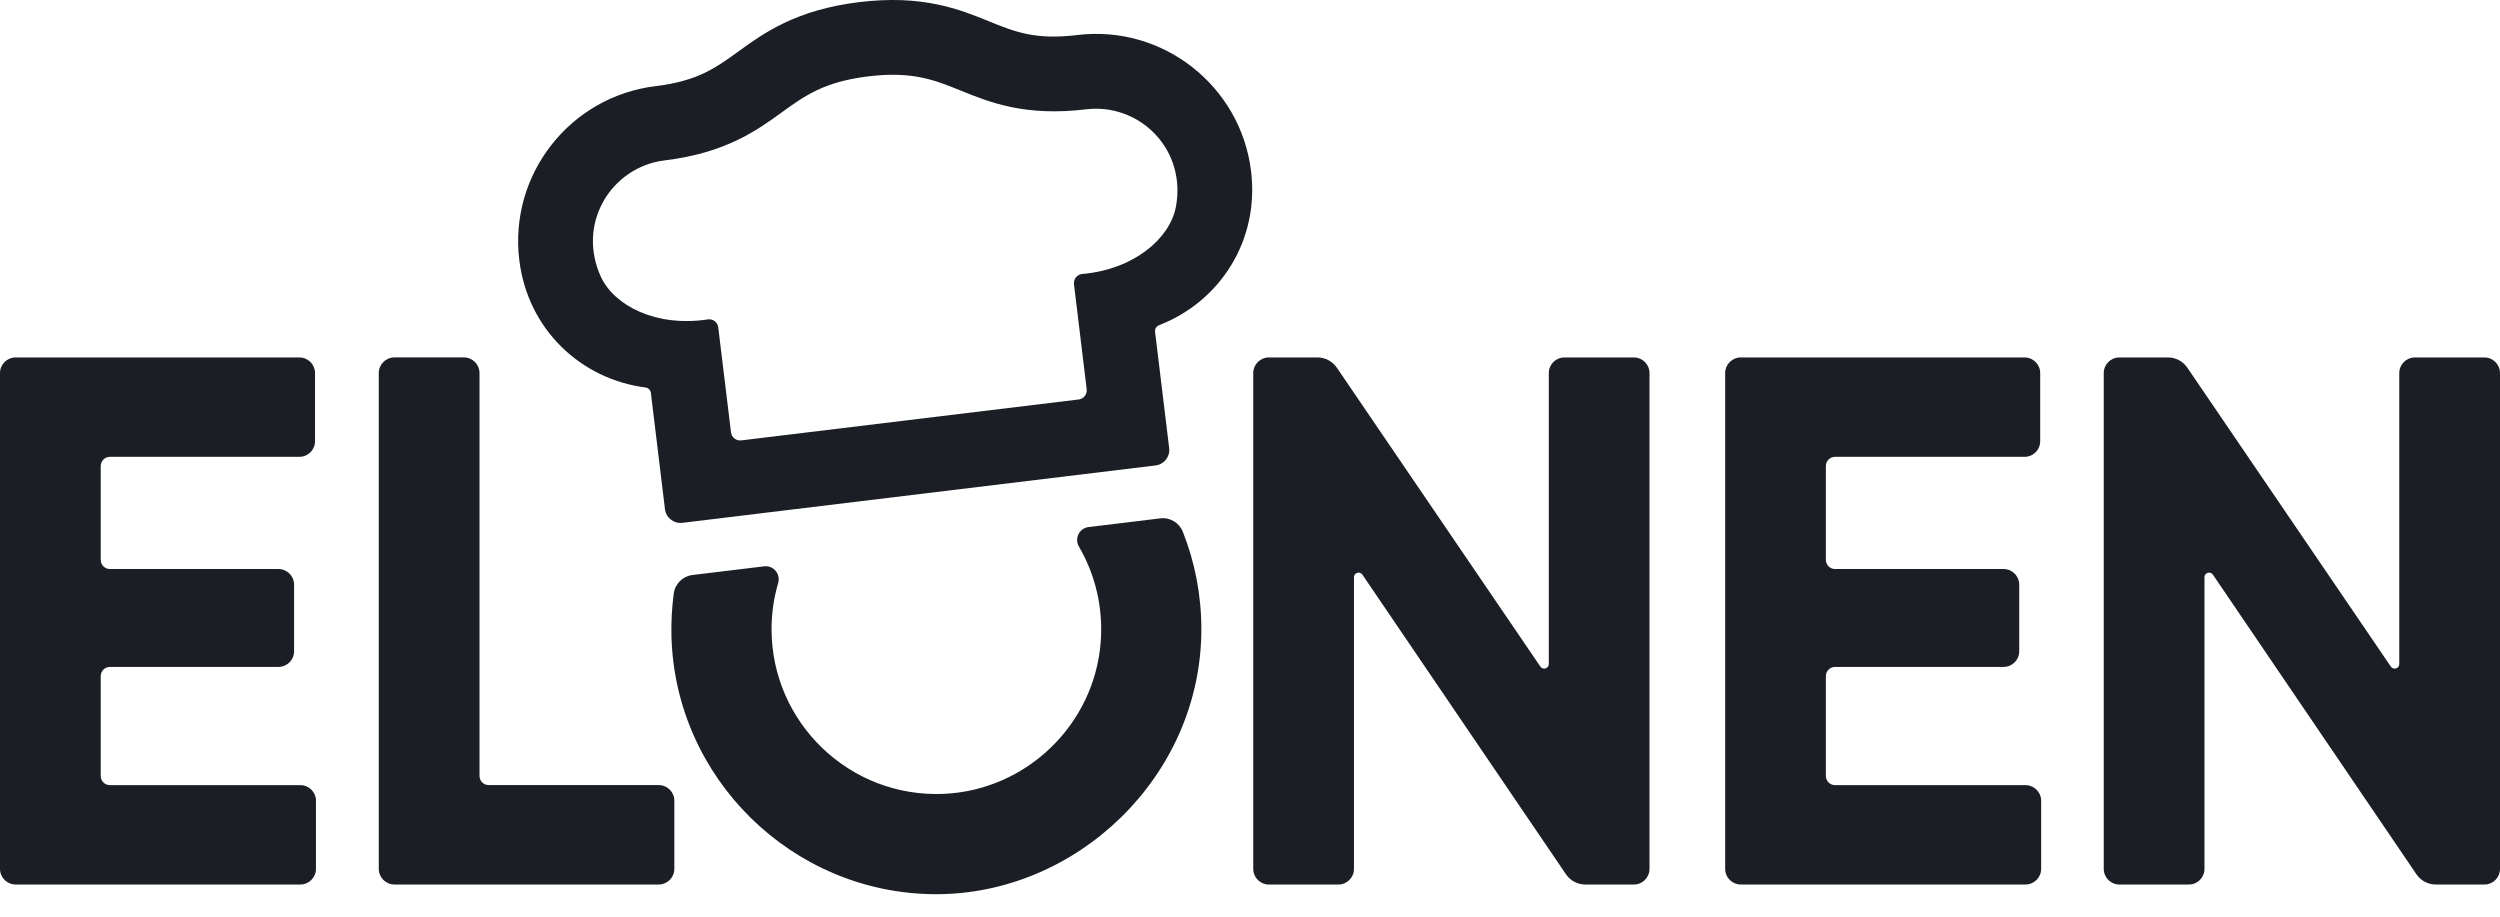 <svg width="90" height="33" viewBox="0 0 90 33" fill="none" xmlns="http://www.w3.org/2000/svg">
<path d="M38.785 1.261C37.271 1.445 36.534 1.146 35.602 0.767C34.54 0.336 33.217 -0.201 30.934 0.076C28.652 0.353 27.496 1.19 26.567 1.863C25.752 2.453 25.109 2.919 23.594 3.102C20.518 3.478 18.32 6.284 18.694 9.36C18.997 11.861 20.911 13.65 23.237 13.949C23.338 13.962 23.419 14.041 23.431 14.142L23.939 18.332C23.976 18.64 24.256 18.858 24.564 18.822L41.601 16.756C41.909 16.719 42.128 16.439 42.09 16.131L41.582 11.941C41.57 11.84 41.63 11.745 41.726 11.707C43.913 10.861 45.344 8.667 45.039 6.165C44.666 3.089 41.862 0.889 38.786 1.26L38.785 1.261ZM42.332 7.446C42.117 8.582 40.832 9.699 38.958 9.864C38.773 9.881 38.641 10.051 38.663 10.234L39.121 14.012C39.144 14.194 39.014 14.359 38.832 14.381L26.685 15.854C26.503 15.876 26.338 15.746 26.316 15.564L25.857 11.787C25.835 11.602 25.666 11.47 25.483 11.498C23.623 11.784 22.11 11.008 21.628 9.956C21.222 9.067 21.254 8.083 21.718 7.255C22.174 6.441 22.997 5.886 23.922 5.775C26.123 5.508 27.244 4.696 28.147 4.043C28.963 3.452 29.667 2.942 31.259 2.749C32.85 2.556 33.657 2.883 34.589 3.262C35.621 3.681 36.904 4.202 39.106 3.935C40.031 3.822 40.962 4.163 41.6 4.845C42.248 5.538 42.514 6.485 42.332 7.446Z" fill="#1C1E26"/>
<path d="M11.374 28.825V31.28C11.374 31.59 11.123 31.842 10.813 31.842H0.561C0.251 31.842 0 31.59 0 31.28V13.43C0 13.12 0.251 12.868 0.561 12.868H10.78C11.089 12.868 11.341 13.12 11.341 13.43V15.885C11.341 16.195 11.089 16.446 10.78 16.446H3.957C3.774 16.446 3.626 16.594 3.626 16.778V20.154C3.626 20.337 3.774 20.485 3.957 20.485H10.025C10.335 20.485 10.587 20.737 10.587 21.047V23.448C10.587 23.758 10.335 24.009 10.025 24.009H3.957C3.774 24.009 3.626 24.158 3.626 24.341V27.933C3.626 28.117 3.774 28.265 3.957 28.265H10.814C11.124 28.265 11.375 28.516 11.375 28.826L11.374 28.825ZM73.481 28.825V31.28C73.481 31.59 73.229 31.842 72.919 31.842H62.667C62.357 31.842 62.106 31.59 62.106 31.28V13.43C62.106 13.12 62.357 12.868 62.667 12.868H72.885C73.195 12.868 73.447 13.12 73.447 13.43V15.885C73.447 16.195 73.195 16.446 72.885 16.446H66.063C65.879 16.446 65.731 16.594 65.731 16.778V20.154C65.731 20.337 65.879 20.485 66.063 20.485H72.131C72.441 20.485 72.692 20.737 72.692 21.047V23.448C72.692 23.758 72.441 24.009 72.131 24.009H66.063C65.879 24.009 65.731 24.158 65.731 24.341V27.933C65.731 28.117 65.879 28.265 66.063 28.265H72.919C73.229 28.265 73.481 28.516 73.481 28.826V28.825ZM24.276 31.28C24.276 31.59 24.024 31.842 23.714 31.842H14.198C13.888 31.842 13.636 31.59 13.636 31.28V13.429C13.636 13.119 13.888 12.867 14.198 12.867H16.701C17.011 12.867 17.262 13.119 17.262 13.429V27.931C17.262 28.115 17.41 28.263 17.593 28.263H23.714C24.024 28.263 24.276 28.514 24.276 28.824V31.28ZM59.382 13.43V31.281C59.382 31.591 59.131 31.843 58.821 31.843H57.071C56.792 31.843 56.531 31.704 56.374 31.473L49.046 20.687C48.955 20.552 48.743 20.617 48.743 20.78V31.281C48.743 31.591 48.492 31.843 48.182 31.843H45.679C45.369 31.843 45.117 31.591 45.117 31.281V13.43C45.117 13.12 45.369 12.868 45.679 12.868H47.43C47.709 12.868 47.969 13.006 48.126 13.237L55.454 23.998C55.545 24.132 55.757 24.068 55.757 23.904V13.43C55.757 13.12 56.008 12.868 56.318 12.868H58.821C59.131 12.868 59.382 13.12 59.382 13.43ZM90 13.43V31.281C90 31.591 89.749 31.843 89.439 31.843H87.688C87.409 31.843 87.148 31.704 86.991 31.473L79.664 20.687C79.572 20.552 79.361 20.617 79.361 20.78V31.281C79.361 31.591 79.109 31.843 78.799 31.843H76.296C75.987 31.843 75.735 31.591 75.735 31.281V13.43C75.735 13.12 75.987 12.868 76.296 12.868H78.048C78.327 12.868 78.587 13.006 78.744 13.237L86.071 23.998C86.163 24.132 86.374 24.068 86.374 23.904V13.43C86.374 13.12 86.626 12.868 86.936 12.868H89.439C89.749 12.868 90 13.12 90 13.43ZM38.843 19.679C39.425 20.681 39.723 21.867 39.624 23.128C39.391 26.087 36.956 28.44 33.991 28.578C30.592 28.736 27.776 26.015 27.776 22.651C27.776 22.074 27.859 21.516 28.014 20.989C28.11 20.664 27.845 20.347 27.509 20.388L24.93 20.7C24.582 20.741 24.304 21.014 24.256 21.362C24.189 21.86 24.16 22.371 24.172 22.891C24.298 28.009 28.509 32.15 33.63 32.191C38.751 32.232 43.249 27.946 43.249 22.652C43.249 21.414 43.013 20.232 42.583 19.146C42.454 18.818 42.119 18.618 41.77 18.661L39.189 18.974C38.851 19.015 38.671 19.387 38.843 19.68V19.679Z" fill="#1C1E26"/>
</svg>
